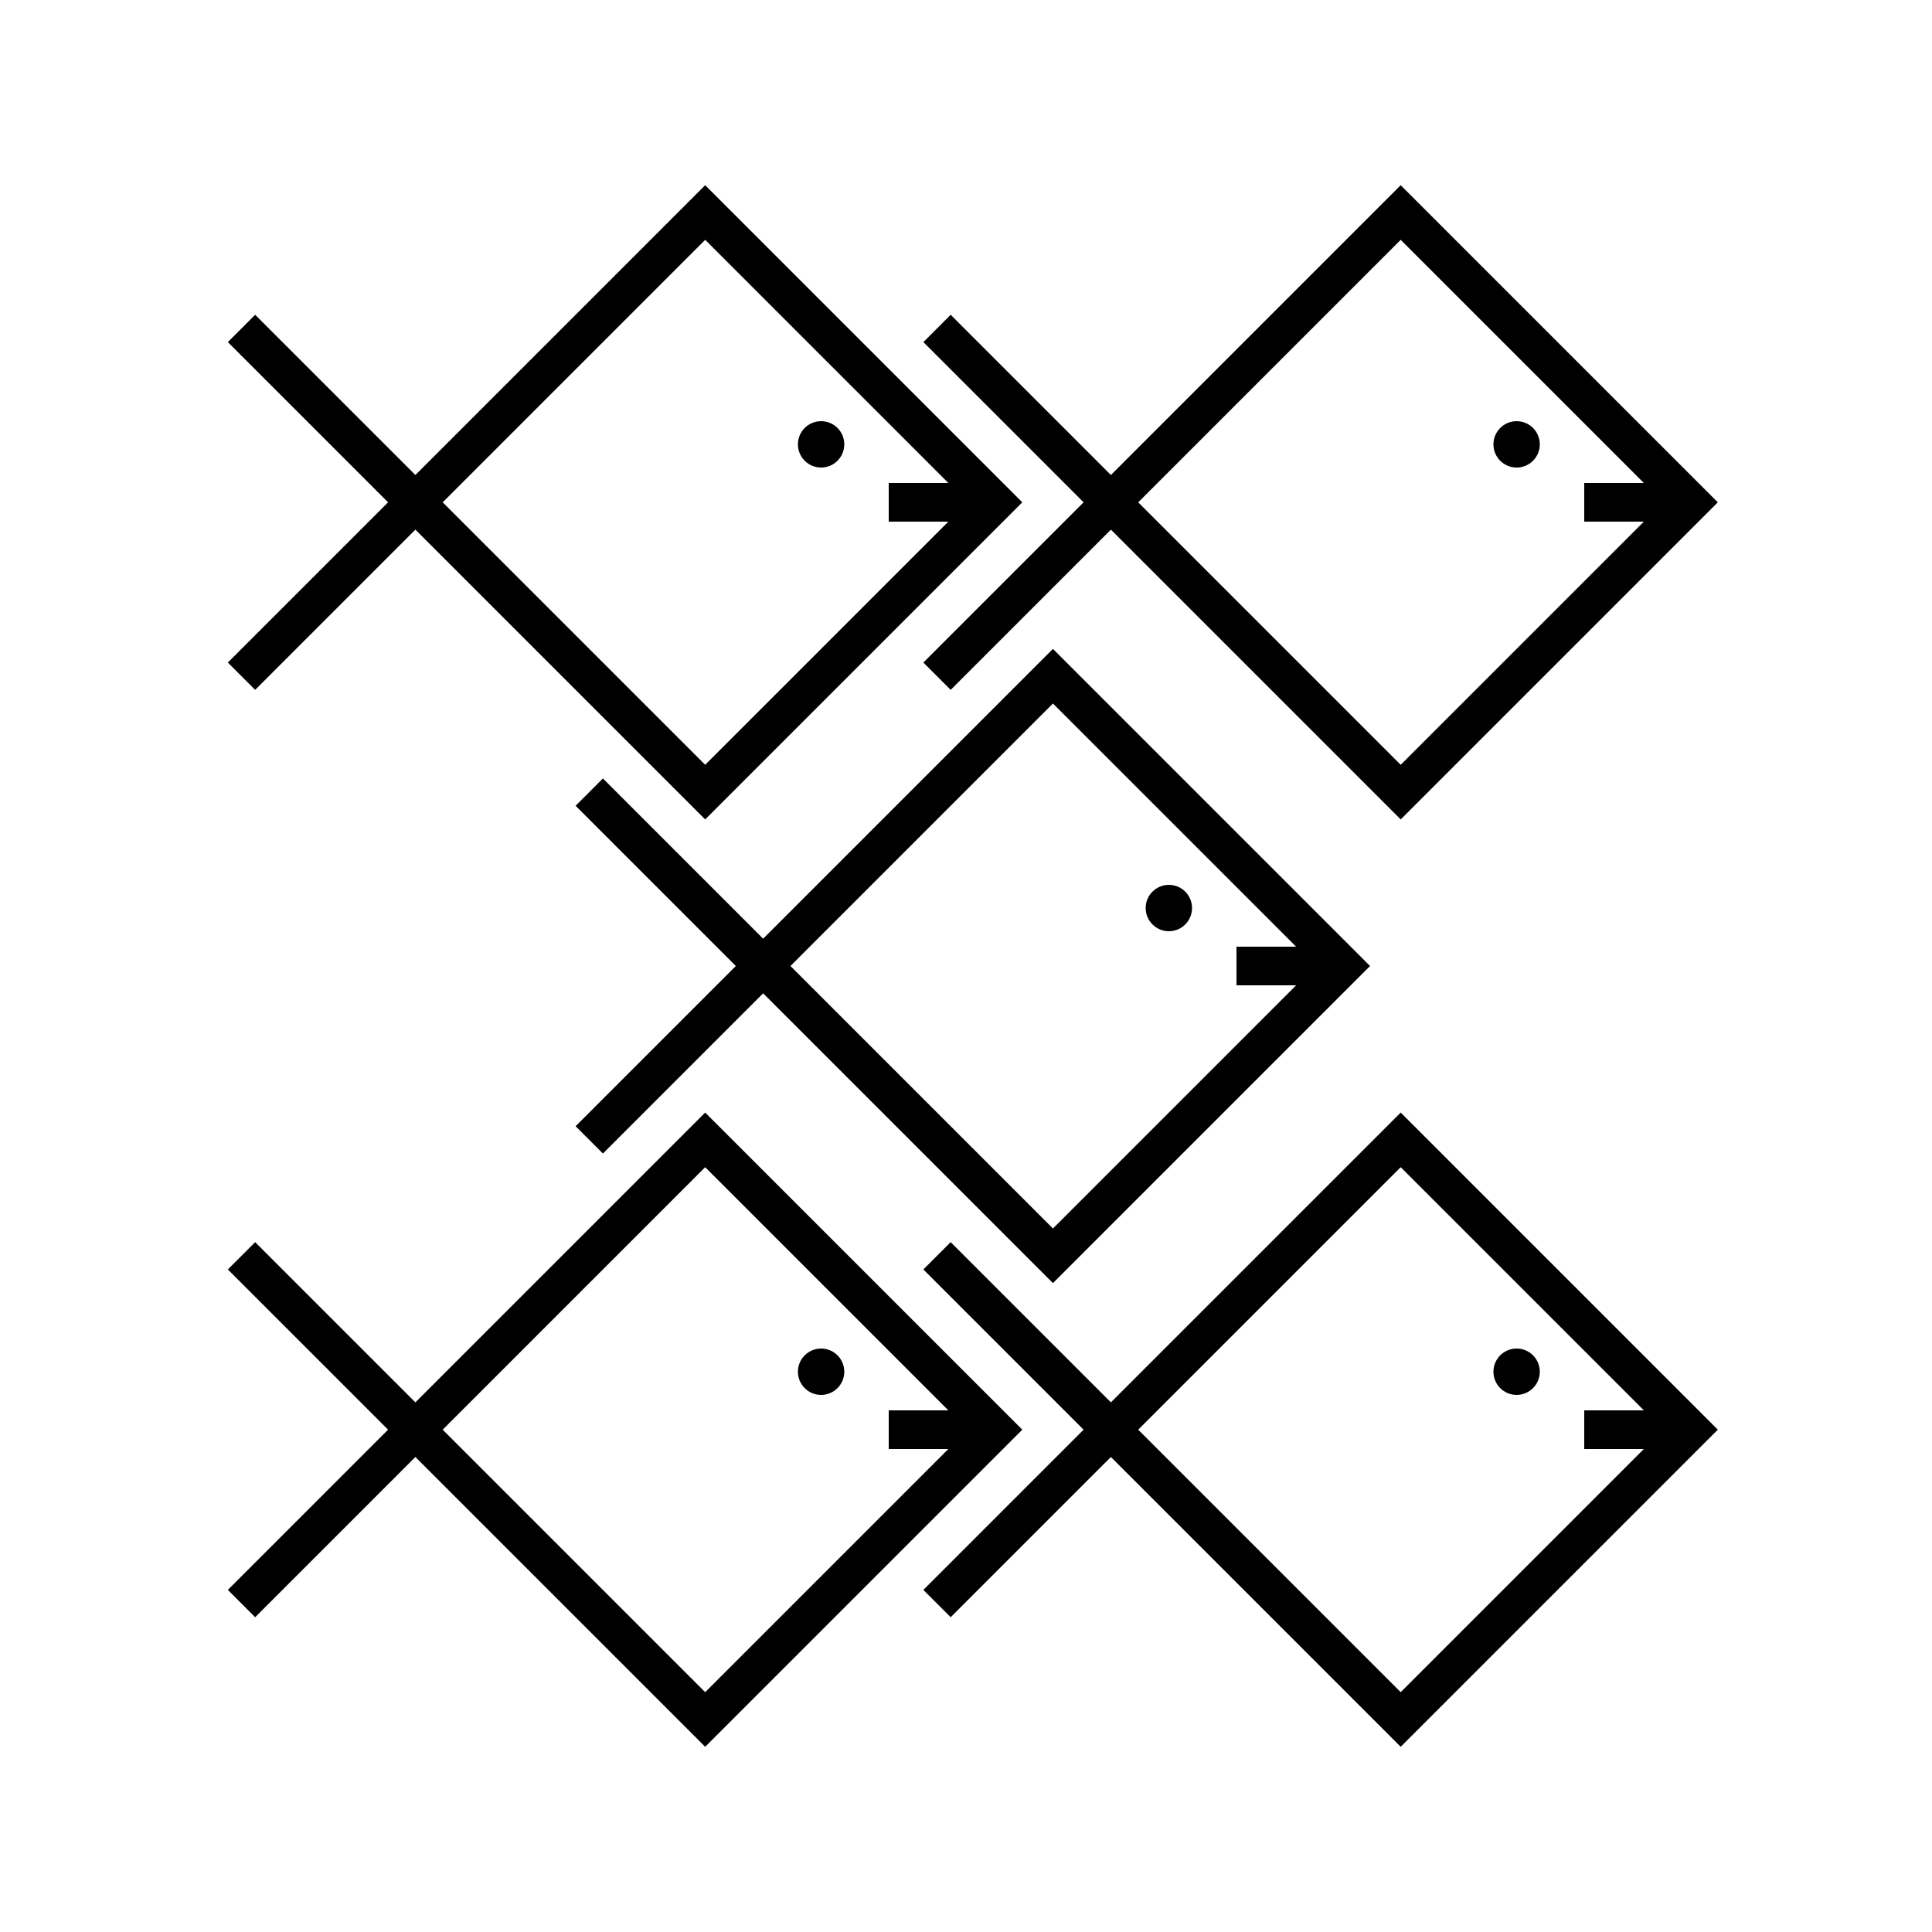 <svg height='100px' width='100px'  fill="#000000" xmlns="http://www.w3.org/2000/svg" xmlns:xlink="http://www.w3.org/1999/xlink" version="1.1" x="0px" y="0px" viewBox="0 0 100 100" enable-background="new 0 0 100 100" xml:space="preserve"><polyline fill="none" stroke="#000000" stroke-width="2" stroke-miterlimit="10" points="12.5,65 36.5,89 51.5,74 36.5,59 12.5,83   "></polyline><circle cx="42.5" cy="71" r="1.2"></circle><line fill="none" stroke="#000000" stroke-width="2" stroke-miterlimit="10" x1="46" y1="74" x2="51" y2="74"></line><polyline fill="none" stroke="#000000" stroke-width="2" stroke-miterlimit="10" points="30.5,41 54.5,65 69.5,50 54.5,35 30.5,59   "></polyline><circle cx="60.5" cy="47" r="1.2"></circle><line fill="none" stroke="#000000" stroke-width="2" stroke-miterlimit="10" x1="64" y1="50" x2="69" y2="50"></line><polyline fill="none" stroke="#000000" stroke-width="2" stroke-miterlimit="10" points="48.5,17 72.5,41 87.5,26 72.5,11 48.5,35   "></polyline><circle cx="78.5" cy="23" r="1.2"></circle><line fill="none" stroke="#000000" stroke-width="2" stroke-miterlimit="10" x1="82" y1="26" x2="87" y2="26"></line><polyline fill="none" stroke="#000000" stroke-width="2" stroke-miterlimit="10" points="12.5,17 36.5,41 51.5,26 36.5,11 12.5,35   "></polyline><circle cx="42.5" cy="23" r="1.2"></circle><line fill="none" stroke="#000000" stroke-width="2" stroke-miterlimit="10" x1="46" y1="26" x2="51" y2="26"></line><polyline fill="none" stroke="#000000" stroke-width="2" stroke-miterlimit="10" points="48.5,65 72.5,89 87.5,74 72.5,59 48.5,83   "></polyline><circle cx="78.5" cy="71" r="1.2"></circle><line fill="none" stroke="#000000" stroke-width="2" stroke-miterlimit="10" x1="82" y1="74" x2="87" y2="74"></line></svg>